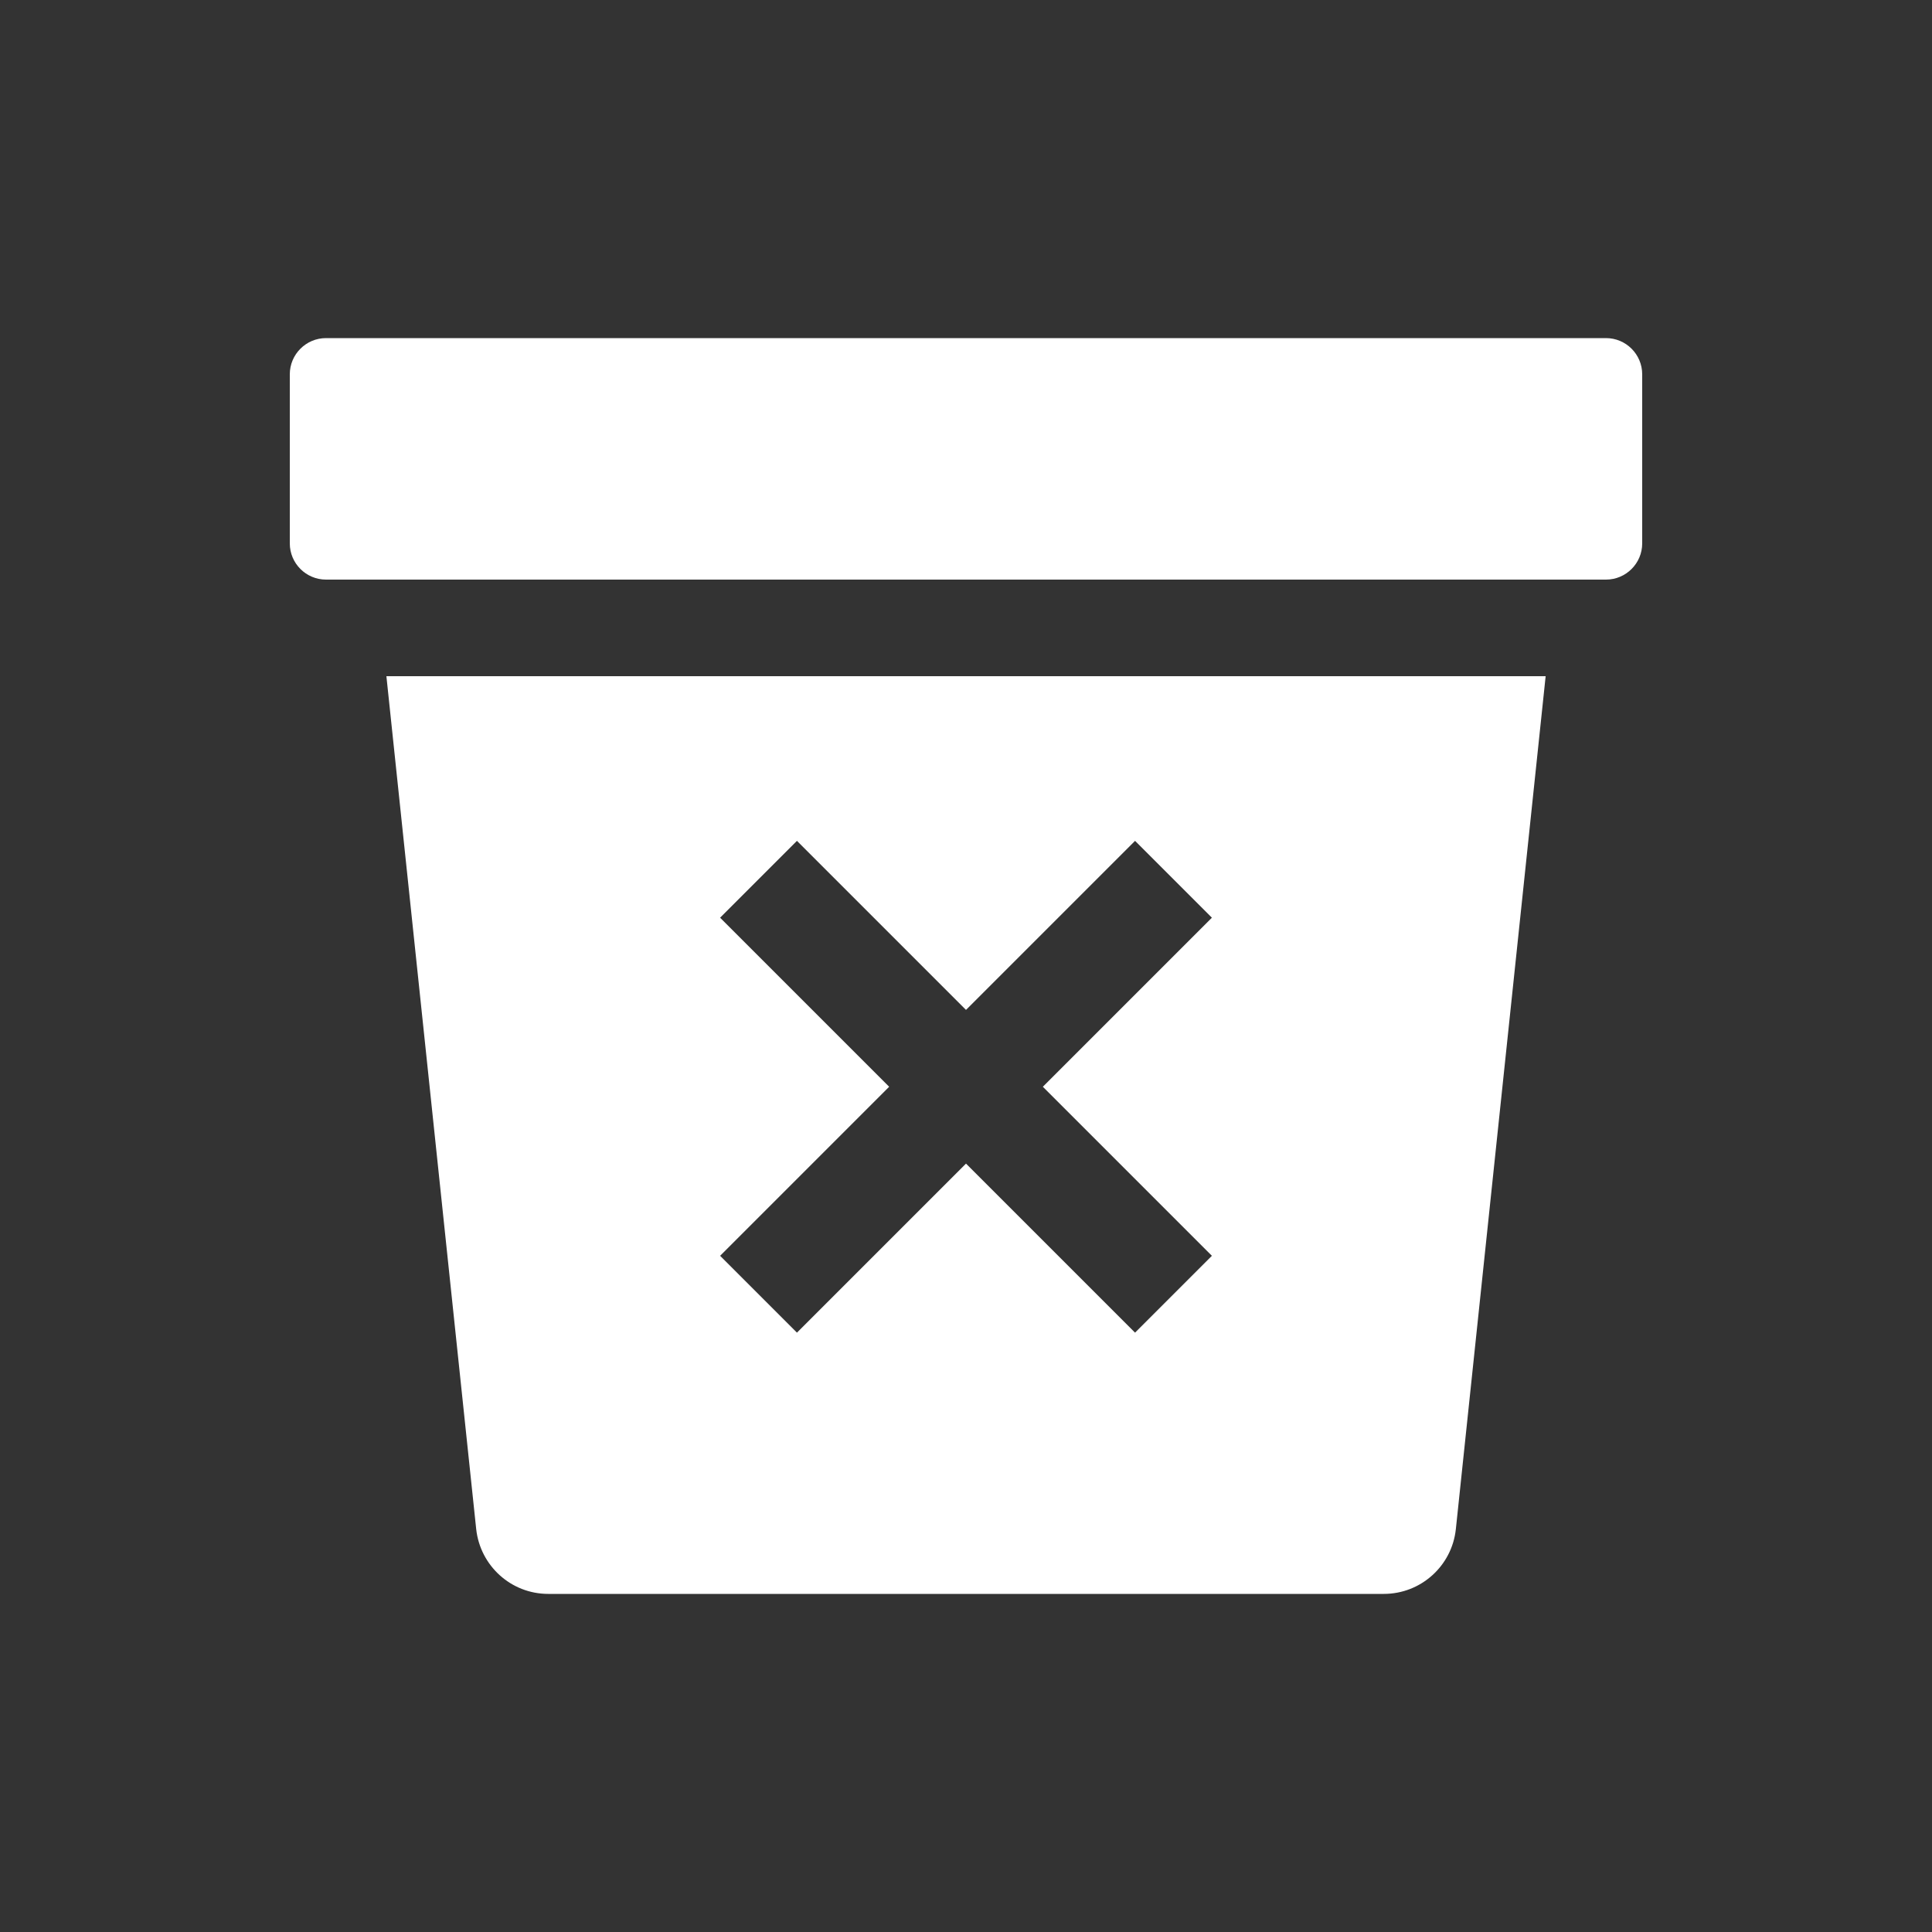<!-- Generated by IcoMoon.io -->
<svg version="1.1" xmlns="http://www.w3.org/2000/svg" width="40" height="40" viewBox="0 0 40 40">
<rect x="0" y="0" width="40" height="40" fill="#333333" stroke="none"/>
<title>io-trash-bin-sharp</title>
<path fill="#fff" d="M8 14l1.859 17.657c0.082 0.758 0.719 1.343 1.492 1.343 0 0 0 0 0 0h17.299c0 0 0 0 0 0 0.773 0 1.41-0.585 1.491-1.336l0.001-0.007 1.859-17.657zM23.5 27.591l-3.5-3.5-3.5 3.5-1.591-1.591 3.5-3.5-3.5-3.5 1.591-1.591 3.5 3.5 3.5-3.5 1.591 1.591-3.5 3.5 3.5 3.5z"></path>
<path fill="#fff" d="M6.75 7h26.5c0.414 0 0.75 0.336 0.75 0.75v3.5c0 0.414-0.336 0.75-0.75 0.75h-26.5c-0.414 0-0.75-0.336-0.75-0.75v-3.5c0-0.414 0.336-0.75 0.75-0.75z"></path>
</svg>
